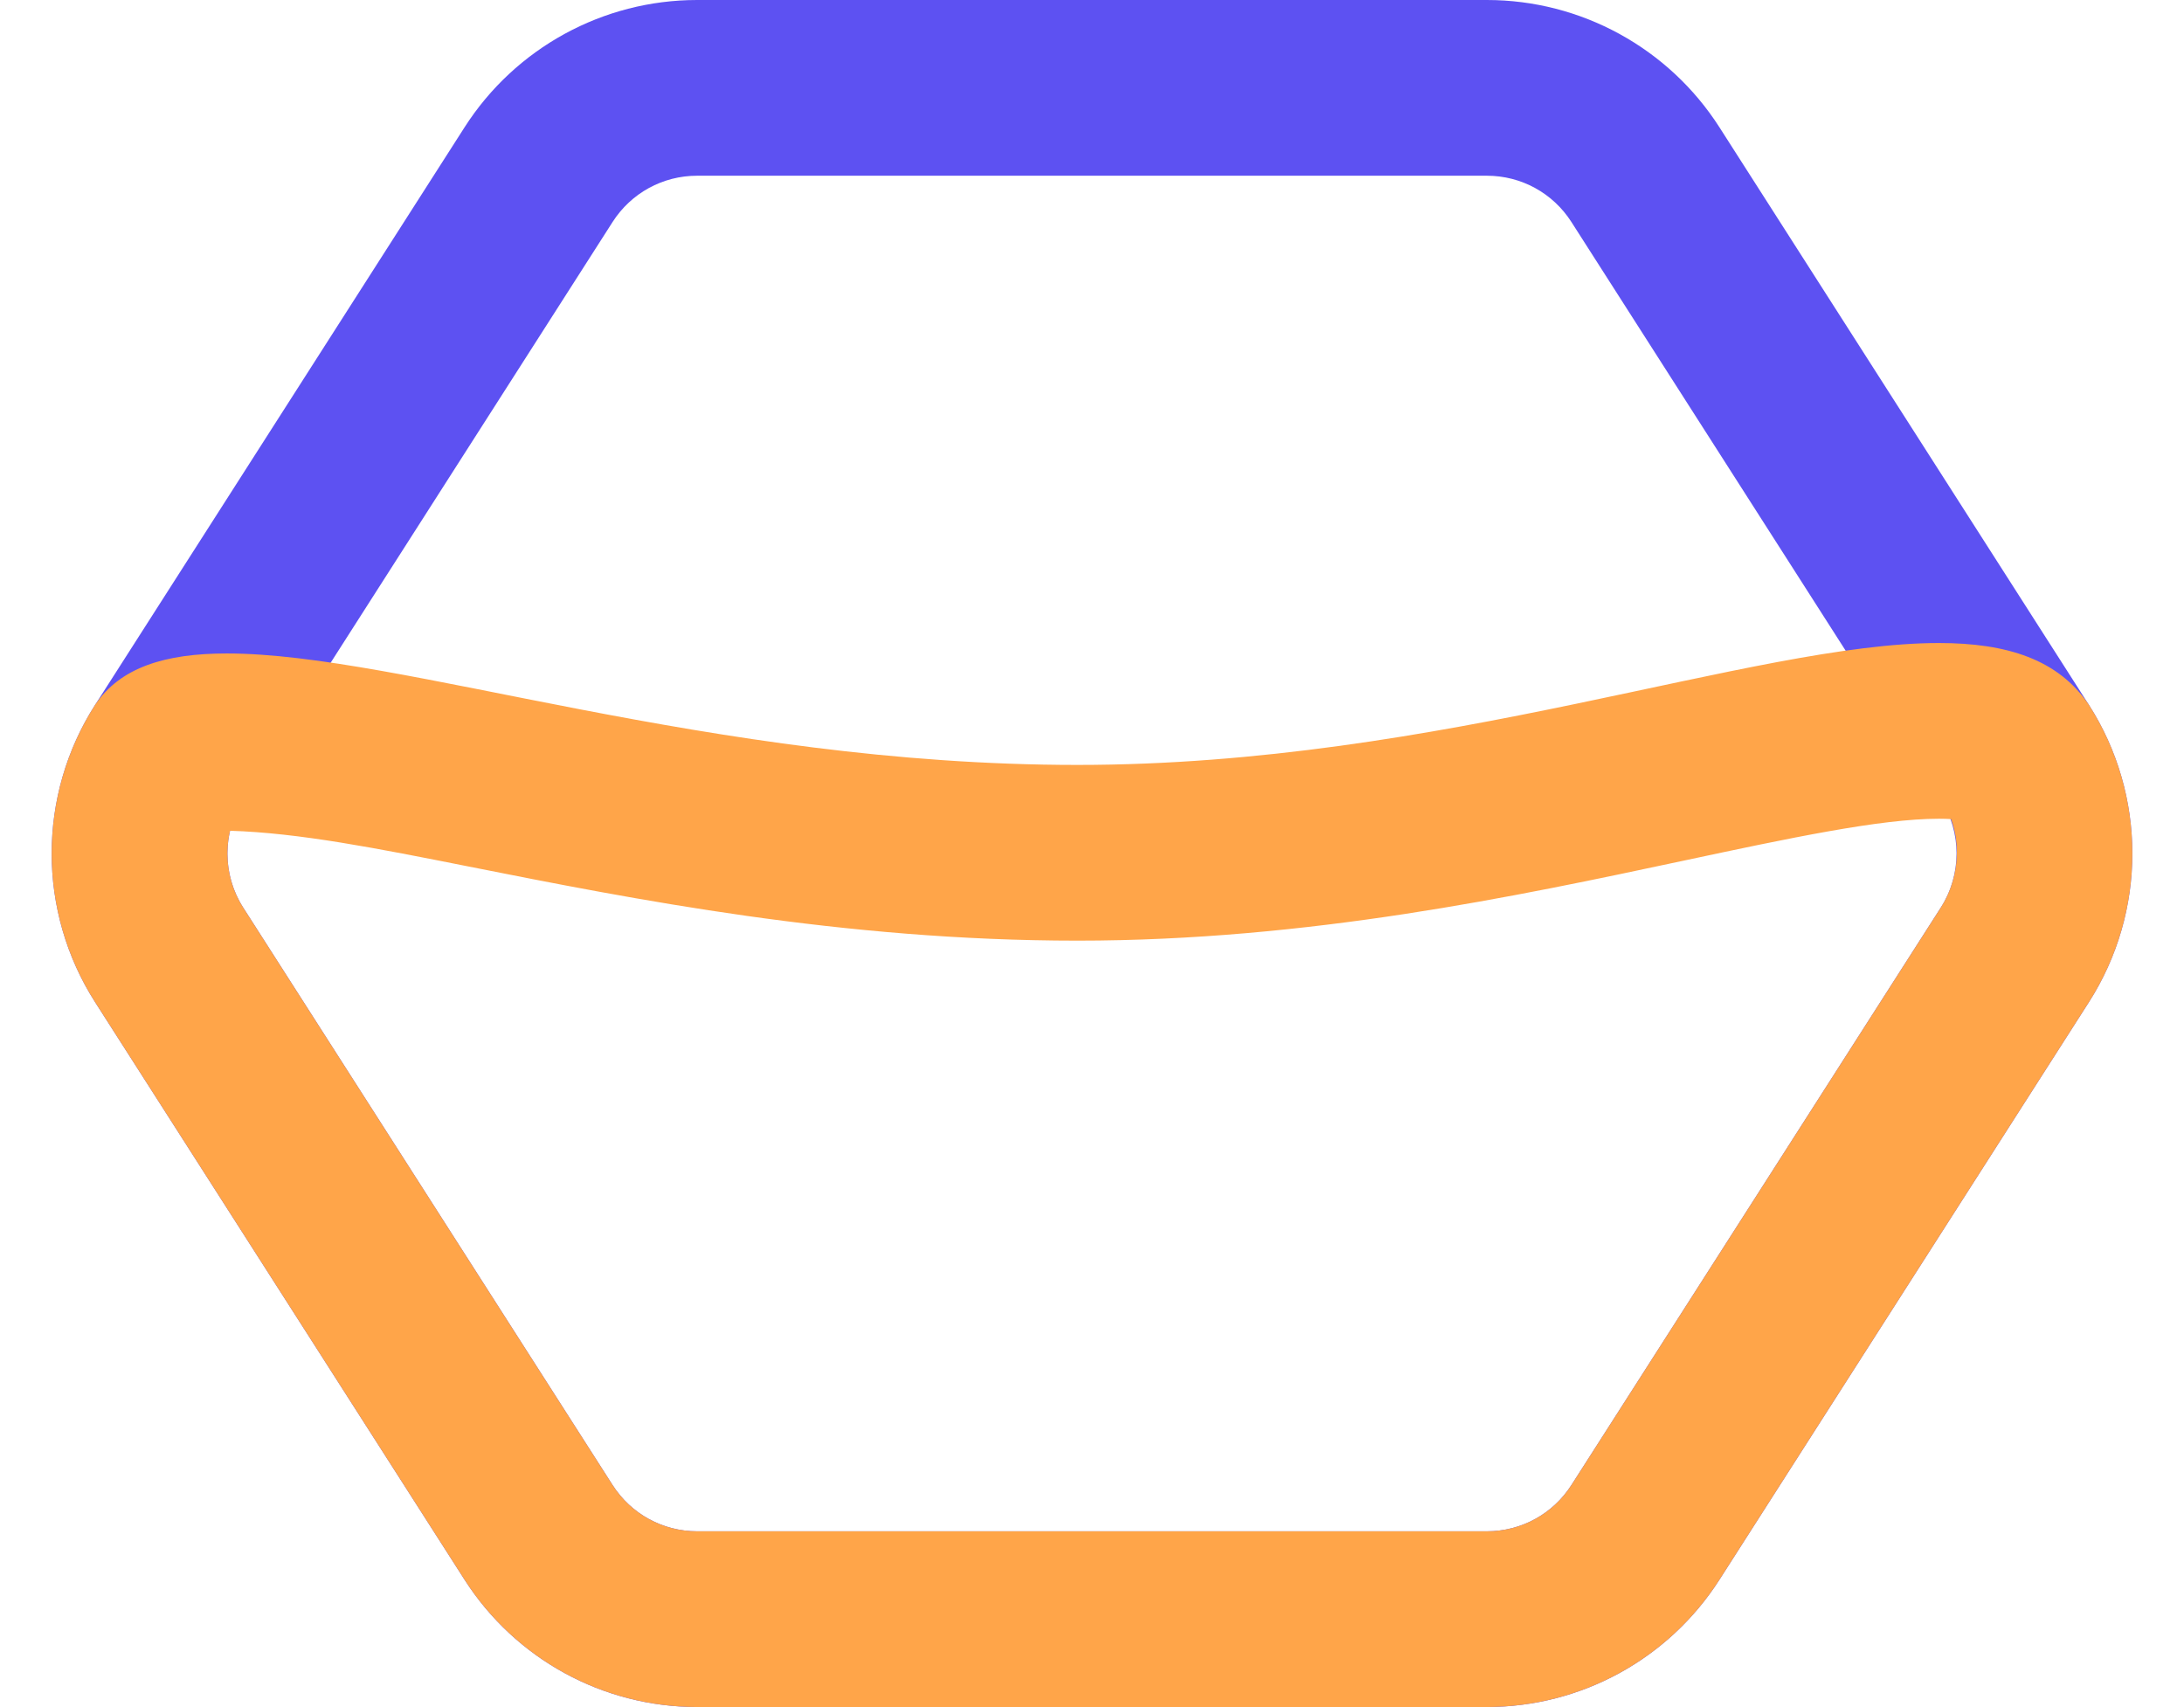<svg id="Group_1" data-name="Group 1" xmlns="http://www.w3.org/2000/svg" width="87" height="68" viewBox="0 0 87 68">
  <g id="Polygon_1" data-name="Polygon 1" fill="none">
    <path d="M59.229,0a11,11,0,0,1,9.266,5.072l14.713,23a11,11,0,0,1,0,11.855l-14.713,23A11,11,0,0,1,59.229,68H27.771a11,11,0,0,1-9.266-5.072l-14.713-23a11,11,0,0,1,0-11.855l14.713-23A11,11,0,0,1,27.771,0Z" stroke="none"/>
    <path d="M 27.771 7 C 26.4 7 25.141 7.69 24.402 8.844 L 9.689 31.845 C 8.851 33.154 8.851 34.846 9.689 36.156 L 24.402 59.156 C 25.141 60.31 26.4 61 27.771 61 L 59.229 61 C 60.6 61 61.859 60.31 62.598 59.156 L 77.311 36.155 C 78.149 34.846 78.149 33.154 77.311 31.844 L 62.598 8.844 C 61.859 7.69 60.6 7 59.229 7 L 27.771 7 M 27.771 0 L 59.229 0 C 62.98 0 66.473 1.912 68.495 5.072 L 83.208 28.072 C 85.52 31.686 85.52 36.314 83.208 39.928 L 68.495 62.928 C 66.473 66.088 62.98 68 59.229 68 L 27.771 68 C 24.02 68 20.527 66.088 18.505 62.928 L 3.792 39.928 C 1.48 36.314 1.48 31.686 3.792 28.072 L 18.505 5.072 C 20.527 1.912 24.02 0 27.771 0 Z" stroke="none" fill="#5d51f2"/>
  </g>
  <g id="Path_1" data-name="Path 1" fill="none">
    <path d="M83.208,28.072a11,11,0,0,1,0,11.855l-14.713,23A11,11,0,0,1,59.229,68H27.771a11,11,0,0,1-9.266-5.072l-14.713-23a11,11,0,0,1,0-11.855c3.857-5.721,19.275,2.4,39.129,2.4S78.7,21.384,83.208,28.072Z" stroke="none"/>
    <path d="M 77.236 32.615 C 74.897 32.615 71.266 33.39 67.062 34.286 C 60.409 35.705 52.128 37.471 42.921 37.471 C 33.535 37.471 25.263 35.828 18.617 34.508 C 15.046 33.799 11.911 33.176 9.164 33.094 C 8.925 34.127 9.1 35.235 9.689 36.156 L 24.402 59.156 C 25.141 60.31 26.4 61 27.771 61 L 59.229 61 C 60.6 61 61.859 60.31 62.598 59.156 L 77.311 36.156 C 78.005 35.071 78.124 33.724 77.721 32.629 C 77.588 32.621 77.427 32.615 77.236 32.615 M 77.236 25.615 C 79.956 25.615 81.995 26.273 83.208 28.072 C 85.52 31.686 85.52 36.314 83.208 39.928 L 68.495 62.928 C 66.473 66.088 62.98 68 59.229 68 L 27.771 68 C 24.02 68 20.527 66.088 18.505 62.928 L 3.792 39.928 C 1.48 36.314 1.48 31.686 3.792 28.072 C 4.797 26.582 6.586 26.031 9.034 26.031 C 15.983 26.031 28.239 30.471 42.921 30.471 C 57.433 30.471 69.846 25.615 77.236 25.615 Z" stroke="none" fill="#ffa549"/>
  </g>
</svg>
